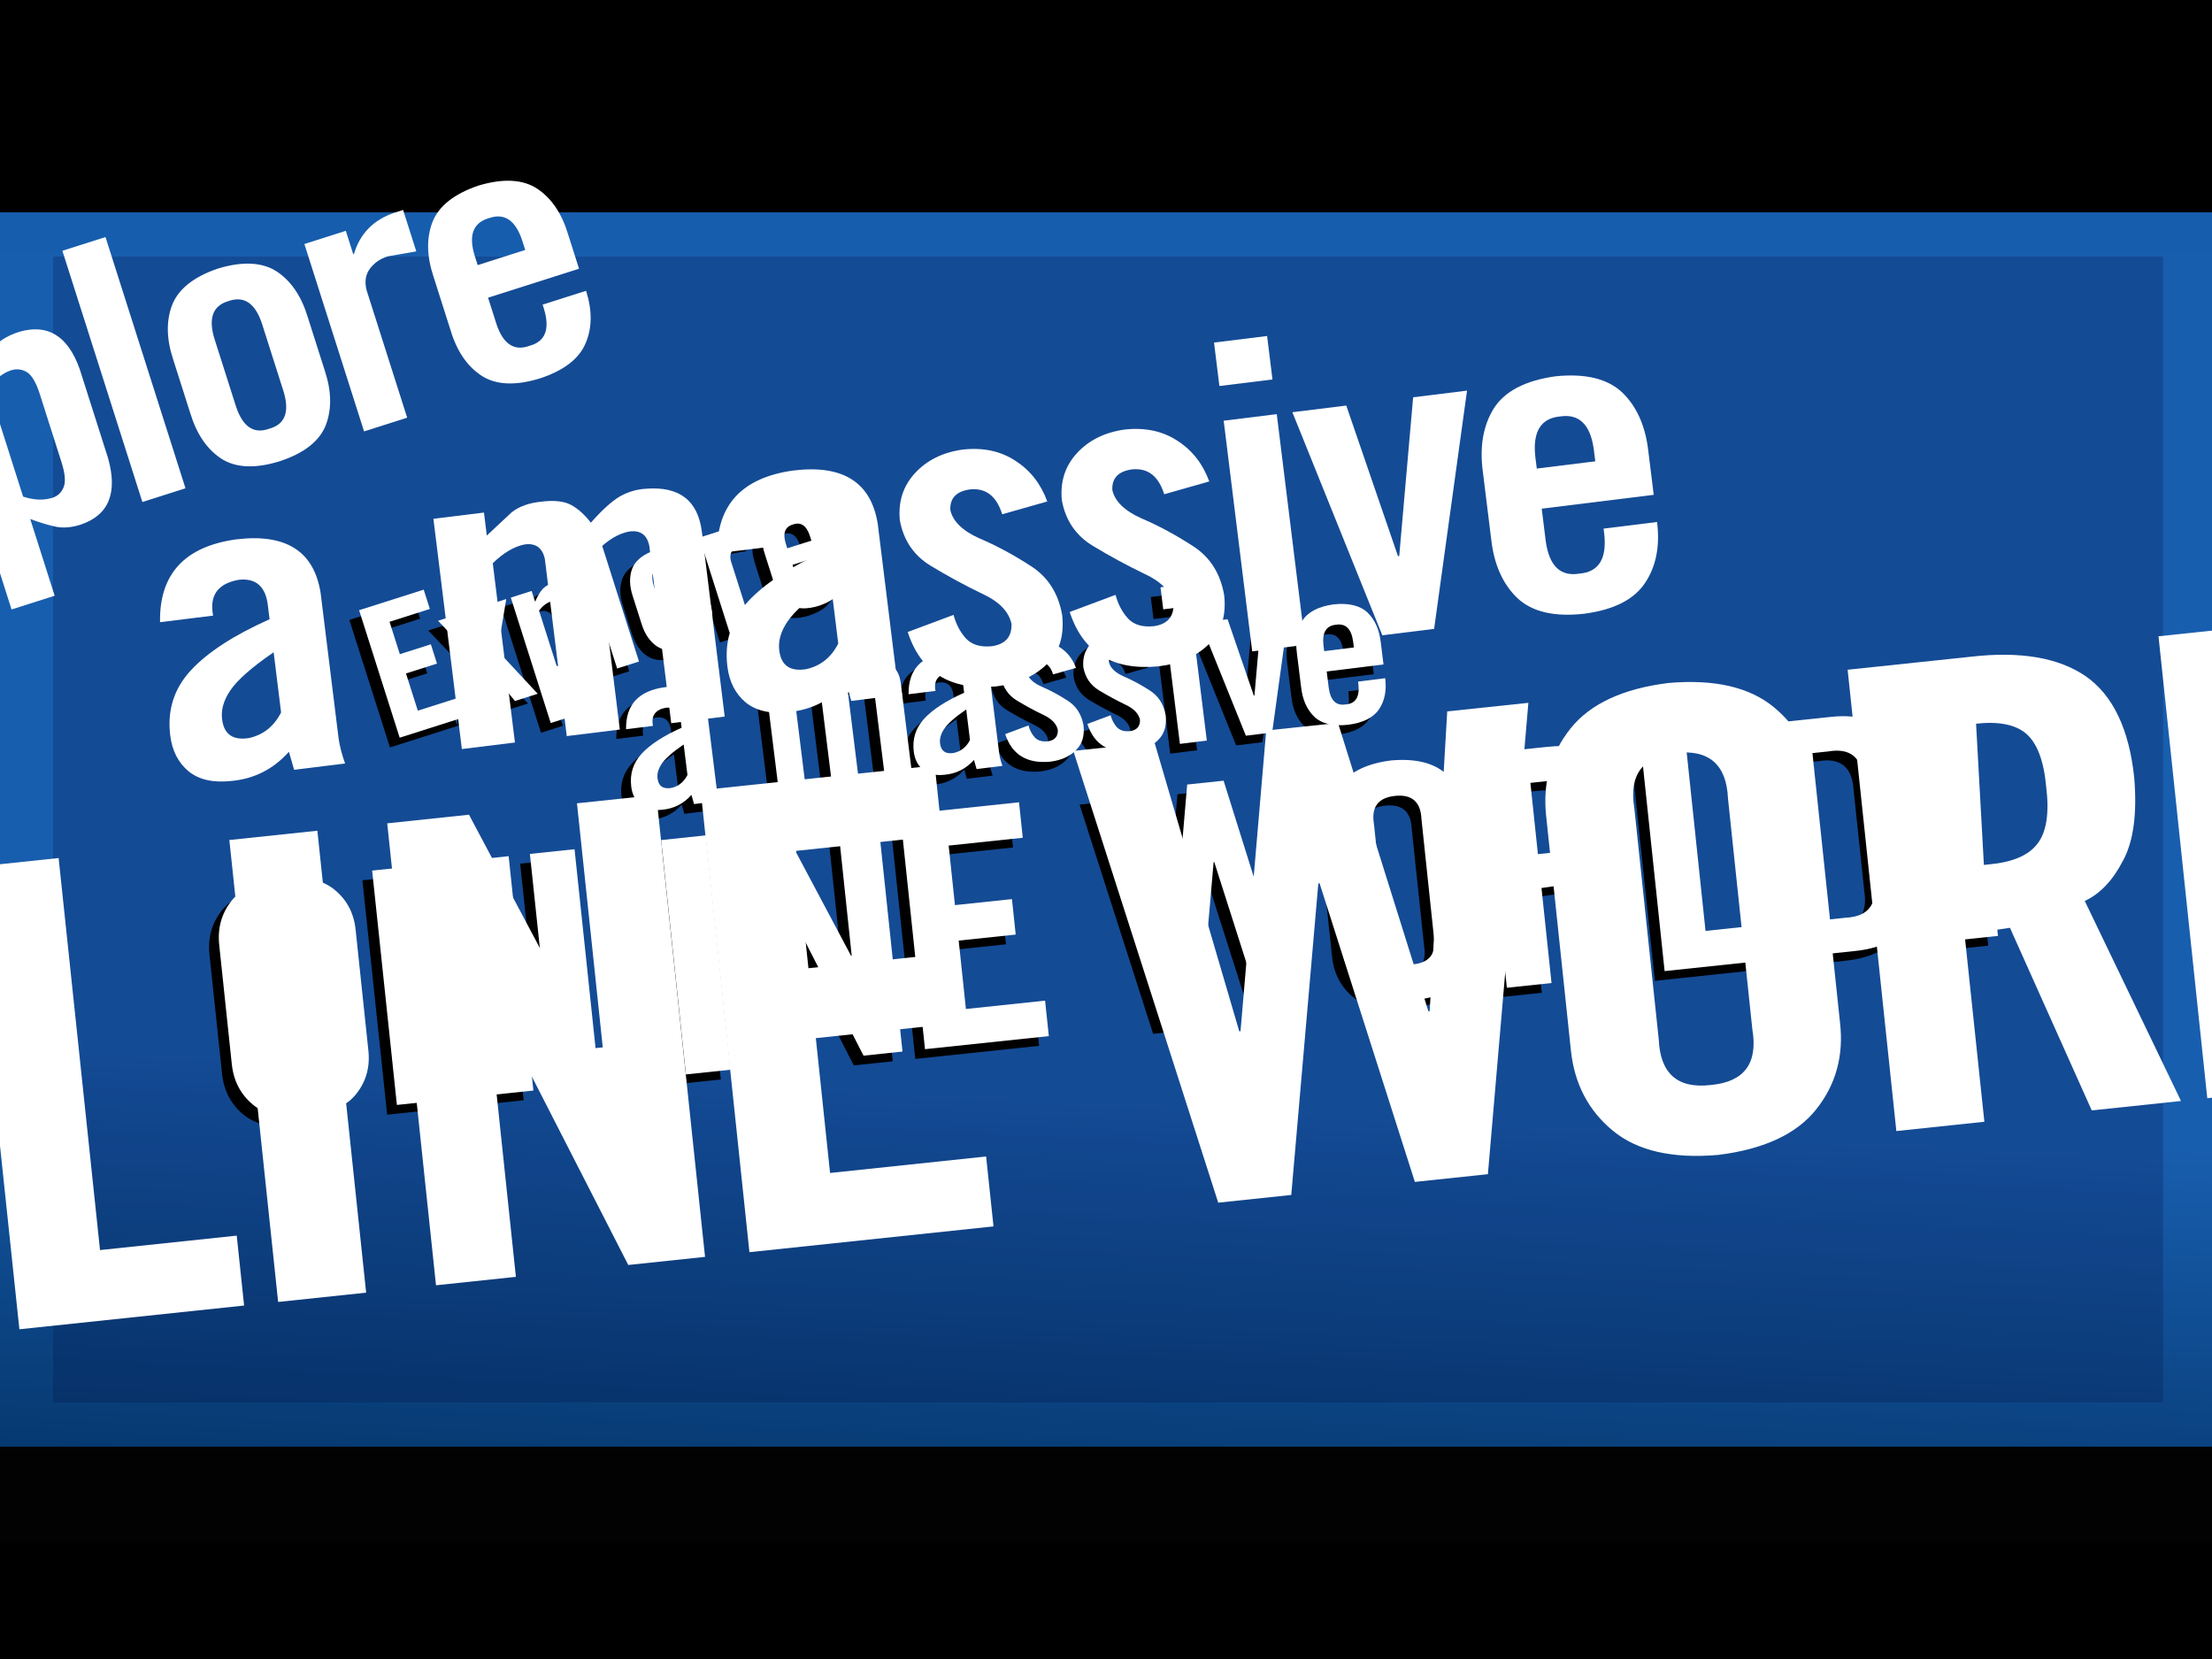 <?xml version="1.0" encoding="UTF-8" standalone="no"?>
<svg xmlns:xlink="http://www.w3.org/1999/xlink" height="375.0px" width="500.0px" xmlns="http://www.w3.org/2000/svg">
  <rect width="100%" height="100%" fill="#808080" stroke="none"/>
  <g transform="matrix(1.0, 0.0, 0.0, 1.0, 0.0, 0.0)">
    <use height="50.95" transform="matrix(1.206, 0.0, 0.0, 9.772, -81.453, -58.609)" width="549.55" xlink:href="#shape0"/>
    <use height="284.95" transform="matrix(1.0, 0.0, 0.0, 1.0, -5.0, 43.65)" width="508.95" xlink:href="#shape1"/>
    <use height="259.0" transform="matrix(1.0, 0.0, 0.0, 1.0, 12.0, 58.0)" width="476.95" xlink:href="#shape2"/>
    <use height="50.95" transform="matrix(0.964, 0.0, 0.0, 0.963, -9.533, -1.067)" width="549.55" xlink:href="#shape0"/>
    <use height="50.95" transform="matrix(1.0, 0.0, 0.0, 1.0, -19.55, 327.0)" width="549.55" xlink:href="#shape0"/>
    <use height="384.0" transform="matrix(1.124, 0.0, 0.0, 0.76, -21.996, 56.999)" width="506.95" xlink:href="#shape3"/>
    <use height="40.25" transform="matrix(0.886, -0.282, 0.282, 0.886, 79.135, 140.494)" width="115.55" xlink:href="#text0"/>
    <use height="53.85" transform="matrix(1.004, -0.106, 0.106, 1.004, 46.004, 202.131)" width="396.6" xlink:href="#text1"/>
    <use height="35.8" transform="matrix(1.001, -0.124, 0.124, 1.001, 136.815, 150.085)" width="170.7" xlink:href="#text2"/>
    <use height="40.25" transform="matrix(0.886, -0.282, 0.282, 0.886, 81.335, 138.294)" width="115.55" xlink:href="#text3"/>
    <use height="53.85" transform="matrix(1.004, -0.106, 0.106, 1.004, 48.204, 199.931)" width="396.6" xlink:href="#text4"/>
    <use height="35.8" transform="matrix(1.001, -0.124, 0.124, 1.001, 139.014, 147.885)" width="170.7" xlink:href="#text5"/>
    <use height="40.25" transform="matrix(1.746, -0.556, 0.556, 1.746, -82.437, 88.241)" width="115.55" xlink:href="#text3"/>
    <use height="53.85" transform="matrix(1.979, -0.209, 0.209, 1.979, -147.724, 209.676)" width="396.6" xlink:href="#text4"/>
    <use height="35.8" transform="matrix(1.974, -0.244, 0.244, 1.974, 31.254, 107.212)" width="170.7" xlink:href="#text5"/>
  </g>
  <defs>
    <g id="shape0" transform="matrix(1.0, 0.0, 0.0, 1.0, 269.75, -138.55)">
      <path d="M279.8 189.5 L-269.75 189.5 -269.75 138.55 279.8 138.55 279.8 189.5" fill="#000000" fill-rule="evenodd" stroke="none"/>
    </g>
    <g id="shape1" transform="matrix(1.0, 0.0, 0.0, 1.0, 5.0, -43.65)">
      <path d="M503.95 43.65 L503.95 328.6 -5.0 328.6 -5.0 43.65 503.95 43.65" fill="url(#gradient0)" fill-rule="evenodd" stroke="none"/>
    </g>
    <linearGradient gradientTransform="matrix(-0.004, 0.068, -0.174, -0.009, 220.5, 301.15)" gradientUnits="userSpaceOnUse" id="gradient0" spreadMethod="pad" x1="-819.2" x2="819.2">
      <stop offset="0.0" stop-color="#165dad"/>
      <stop offset="1.0" stop-color="#002f62"/>
    </linearGradient>
    <g id="shape2" transform="matrix(1.0, 0.0, 0.0, 1.0, -12.0, -58.0)">
      <path d="M488.95 317.0 L12.0 317.0 12.0 58.0 488.95 58.0 488.95 317.0" fill="#000033" fill-opacity="0.2" fill-rule="evenodd" stroke="none"/>
    </g>
    <g id="shape3" transform="matrix(1.0, 0.0, 0.0, 1.0, 253.45, 192.0)">
      <path d="M-253.45 -192.0 L253.5 -192.0 253.5 192.0 -253.45 192.0 -253.45 -192.0" fill="#ffffff" fill-opacity="0.008" fill-rule="evenodd" stroke="none"/>
    </g>
    <g id="text0" transform="matrix(1.0, 0.0, 0.0, 1.0, -15.85, -6.9)">
      <g transform="matrix(1.0, 0.0, 0.0, 1.0, 12.9, 0.0)">
        <use fill="#000000" height="40.25" transform="matrix(0.879, 0.0, 0.0, 0.879, 0.0, 39.0)" width="115.55" xlink:href="#font_TradeGothic_CondEighteen_E0"/>
        <use fill="#000000" height="40.25" transform="matrix(0.879, 0.0, 0.0, 0.879, 19.35, 39.0)" width="115.55" xlink:href="#font_TradeGothic_CondEighteen_x0"/>
        <use fill="#000000" height="40.25" transform="matrix(0.879, 0.0, 0.0, 0.879, 36.25, 39.0)" width="115.55" xlink:href="#font_TradeGothic_CondEighteen_p0"/>
        <use fill="#000000" height="40.25" transform="matrix(0.879, 0.0, 0.0, 0.879, 55.65, 39.0)" width="115.55" xlink:href="#font_TradeGothic_CondEighteen_l0"/>
        <use fill="#000000" height="40.25" transform="matrix(0.879, 0.0, 0.0, 0.879, 65.0, 39.0)" width="115.55" xlink:href="#font_TradeGothic_CondEighteen_o0"/>
        <use fill="#000000" height="40.25" transform="matrix(0.879, 0.0, 0.0, 0.879, 84.35, 39.0)" width="115.55" xlink:href="#font_TradeGothic_CondEighteen_r0"/>
        <use fill="#000000" height="40.25" transform="matrix(0.879, 0.0, 0.0, 0.879, 98.7, 39.0)" width="115.55" xlink:href="#font_TradeGothic_CondEighteen_e0"/>
      </g>
    </g>
    <g id="font_TradeGothic_CondEighteen_E0">
      <path d="M22.85 0.0 L22.85 0.0 22.85 -5.6 10.35 -5.6 10.35 -16.4 19.35 -16.4 19.35 -22.0 10.35 -22.0 10.35 -31.4 22.05 -31.4 22.05 -37.0 3.3 -37.0 3.3 0.0 22.85 0.0 22.85 0.0" fill-rule="evenodd" stroke="none"/>
    </g>
    <g id="font_TradeGothic_CondEighteen_x0">
      <path d="M0.7 0.0 L0.7 0.0 7.25 0.0 10.95 -9.3 11.05 -9.3 14.75 0.0 21.35 0.0 14.4 -14.7 21.0 -27.6 14.4 -27.6 11.0 -19.9 7.8 -27.6 1.2 -27.6 7.5 -14.6 0.7 0.0 0.7 0.0" fill-rule="evenodd" stroke="none"/>
    </g>
    <g id="font_TradeGothic_CondEighteen_p0">
      <path d="M9.45 -21.8 L9.45 -21.8 Q11.25 -23.1 13.05 -23.2 14.35 -23.25 15.2 -22.35 16.05 -21.45 16.05 -18.8 L16.05 -8.75 Q16.05 -6.15 15.2 -5.25 14.35 -4.3 13.05 -4.4 11.25 -4.5 9.45 -5.8 L9.45 -21.8 9.45 -21.8 M3.1 -27.6 L3.1 -27.6 3.1 8.8 9.45 8.8 9.45 -2.5 Q11.25 -1.1 12.6 -0.35 14.0 0.4 15.95 0.4 22.2 0.3 22.45 -7.35 L22.45 -20.45 Q22.2 -27.85 15.95 -28.0 13.7 -28.0 12.2 -27.2 10.75 -26.35 9.25 -24.55 L9.15 -24.55 9.15 -27.6 3.1 -27.6 3.1 -27.6" fill-rule="evenodd" stroke="none"/>
    </g>
    <g id="font_TradeGothic_CondEighteen_l0">
      <path d="M9.45 0.0 L9.45 0.0 9.45 -37.0 3.1 -37.0 3.1 0.0 9.45 0.0 9.45 0.0" fill-rule="evenodd" stroke="none"/>
    </g>
    <g id="font_TradeGothic_CondEighteen_o0">
      <path d="M2.65 -9.8 L2.65 -9.8 Q2.6 -5.25 4.85 -2.45 7.15 0.35 12.55 0.4 17.95 0.35 20.25 -2.45 22.5 -5.25 22.45 -9.8 L22.45 -17.75 Q22.5 -22.3 20.25 -25.1 17.95 -27.9 12.55 -28.0 7.15 -27.9 4.85 -25.1 2.6 -22.3 2.65 -17.75 L2.65 -9.8 2.65 -9.8 M16.05 -8.8 L16.05 -8.8 Q16.0 -4.25 12.55 -4.4 9.1 -4.25 9.05 -8.8 L9.05 -18.75 Q9.1 -23.3 12.55 -23.2 16.0 -23.3 16.05 -18.75 L16.05 -8.8 16.05 -8.8" fill-rule="evenodd" stroke="none"/>
    </g>
    <g id="font_TradeGothic_CondEighteen_r0">
      <path d="M9.45 0.0 L9.45 0.0 9.45 -18.75 Q9.55 -20.6 10.8 -21.5 12.05 -22.4 13.7 -22.4 L17.75 -21.85 17.75 -27.95 16.45 -27.95 Q11.8 -27.85 9.3 -24.15 L9.2 -24.15 9.2 -27.6 3.1 -27.6 3.1 0.0 9.45 0.0 9.45 0.0" fill-rule="evenodd" stroke="none"/>
    </g>
    <g id="font_TradeGothic_CondEighteen_e0">
      <path d="M22.45 -17.8 L22.45 -17.8 Q22.5 -22.3 20.25 -25.1 17.95 -27.9 12.55 -28.0 7.15 -27.9 4.85 -25.1 2.6 -22.3 2.65 -17.8 L2.65 -9.7 Q2.6 -5.25 4.85 -2.45 7.15 0.35 12.55 0.4 17.85 0.35 20.15 -2.35 22.45 -5.0 22.45 -9.35 L16.05 -9.35 16.05 -8.75 Q16.0 -4.25 12.55 -4.4 9.1 -4.25 9.05 -8.75 L9.05 -12.6 22.45 -12.6 22.45 -17.8 22.45 -17.8 M9.05 -17.4 L9.05 -17.4 9.05 -18.8 Q9.1 -23.3 12.55 -23.2 16.0 -23.3 16.05 -18.8 L16.05 -17.4 9.05 -17.4 9.05 -17.4" fill-rule="evenodd" stroke="none"/>
    </g>
    <g id="text1" transform="matrix(1.0, 0.0, 0.0, 1.0, 125.6, -10.6)">
      <g transform="matrix(1.0, 0.0, 0.0, 1.0, -130.4, 0.0)">
        <use fill="#000000" height="53.85" transform="matrix(1.426, 0.0, 0.0, 1.426, 0.0, 64.0)" width="396.6" xlink:href="#font_TradeGothic_CondEighteen_O0"/>
        <use fill="#000000" height="53.85" transform="matrix(1.426, 0.0, 0.0, 1.426, 35.8, 64.0)" width="396.6" xlink:href="#font_TradeGothic_CondEighteen_N0"/>
        <use fill="#000000" height="53.85" transform="matrix(1.426, 0.0, 0.0, 1.426, 71.6, 64.0)" width="396.6" xlink:href="#font_TradeGothic_CondEighteen_L0"/>
        <use fill="#000000" height="53.85" transform="matrix(1.426, 0.0, 0.0, 1.426, 99.3, 64.0)" width="396.6" xlink:href="#font_TradeGothic_CondEighteen_I0"/>
        <use fill="#000000" height="53.85" transform="matrix(1.426, 0.0, 0.0, 1.426, 118.9, 64.0)" width="396.6" xlink:href="#font_TradeGothic_CondEighteen_N0"/>
        <use fill="#000000" height="53.85" transform="matrix(1.426, 0.0, 0.0, 1.426, 154.7, 64.0)" width="396.6" xlink:href="#font_TradeGothic_CondEighteen_E0"/>
        <use fill="#000000" height="53.85" transform="matrix(1.426, 0.0, 0.0, 1.426, 201.9, 64.0)" width="396.6" xlink:href="#font_TradeGothic_CondEighteen_W0"/>
        <use fill="#000000" height="53.85" transform="matrix(1.426, 0.0, 0.0, 1.426, 249.9, 64.0)" width="396.6" xlink:href="#font_TradeGothic_CondEighteen_O0"/>
        <use fill="#000000" height="53.85" transform="matrix(1.426, 0.0, 0.0, 1.426, 285.7, 64.0)" width="396.6" xlink:href="#font_TradeGothic_CondEighteen_R0"/>
        <use fill="#000000" height="53.85" transform="matrix(1.426, 0.0, 0.0, 1.426, 321.5, 64.0)" width="396.6" xlink:href="#font_TradeGothic_CondEighteen_L0"/>
        <use fill="#000000" height="53.85" transform="matrix(1.426, 0.0, 0.0, 1.426, 349.2, 64.0)" width="396.6" xlink:href="#font_TradeGothic_CondEighteen_D0"/>
        <use fill="#000000" height="53.85" transform="matrix(1.426, 0.0, 0.0, 1.426, 385.0, 64.0)" width="396.6" xlink:href="#font_TradeGothic_CondEighteen__1"/>
      </g>
    </g>
    <g id="font_TradeGothic_CondEighteen_O0">
      <path d="M10.35 -27.75 L10.35 -27.75 Q10.1 -31.8 14.1 -31.8 18.1 -31.8 17.85 -27.75 L17.85 -9.25 Q18.1 -5.15 14.1 -5.2 10.1 -5.15 10.35 -9.25 L10.35 -27.75 10.35 -27.75 M3.3 -9.1 L3.3 -9.1 Q3.3 -5.1 5.95 -2.4 8.6 0.3 14.1 0.4 19.6 0.3 22.25 -2.4 24.9 -5.1 24.85 -9.1 L24.85 -27.9 Q24.9 -31.9 22.25 -34.6 19.6 -37.3 14.1 -37.4 8.6 -37.3 5.95 -34.6 3.3 -31.9 3.3 -27.9 L3.3 -9.1 3.3 -9.1" fill-rule="evenodd" stroke="none"/>
    </g>
    <g id="font_TradeGothic_CondEighteen_N0">
      <path d="M9.7 0.0 L9.7 0.0 9.7 -23.1 9.8 -23.1 18.7 0.0 24.85 0.0 24.85 -37.0 18.5 -37.0 18.5 -15.8 18.4 -15.8 9.85 -37.0 3.3 -37.0 3.3 0.0 9.7 0.0 9.7 0.0" fill-rule="evenodd" stroke="none"/>
    </g>
    <g id="font_TradeGothic_CondEighteen_L0">
      <path d="M21.1 0.0 L21.1 0.0 21.1 -5.6 10.15 -5.6 10.15 -37.0 3.1 -37.0 3.1 0.0 21.1 0.0 21.1 0.0" fill-rule="evenodd" stroke="none"/>
    </g>
    <g id="font_TradeGothic_CondEighteen_I0">
      <path d="M11.45 0.0 L11.45 0.0 11.45 -37.0 4.4 -37.0 4.4 0.0 11.45 0.0 11.45 0.0" fill-rule="evenodd" stroke="none"/>
    </g>
    <g id="font_TradeGothic_CondEighteen_W0">
      <path d="M10.95 -13.4 L10.95 -13.4 10.85 -13.4 6.55 -37.0 0.05 -37.0 7.75 0.0 13.6 0.0 18.35 -24.45 18.45 -24.45 23.5 0.0 29.35 0.0 36.5 -37.0 30.0 -37.0 26.1 -13.4 26.0 -13.4 21.25 -37.0 15.5 -37.0 10.95 -13.4 10.95 -13.4" fill-rule="evenodd" stroke="none"/>
    </g>
    <g id="font_TradeGothic_CondEighteen_R0">
      <path d="M10.35 -15.0 L10.35 -15.0 14.0 -15.15 18.95 0.0 26.1 0.0 20.15 -16.65 Q22.05 -17.3 23.5 -19.5 25.0 -21.65 25.1 -26.0 25.1 -31.85 22.1 -34.45 19.1 -37.0 13.2 -36.95 L3.3 -36.95 3.3 0.0 10.35 0.0 10.35 -15.0 10.35 -15.0 M10.35 -31.6 L10.35 -31.6 12.85 -31.6 Q15.65 -31.65 16.85 -30.45 18.1 -29.2 18.05 -26.0 18.1 -22.8 16.85 -21.55 15.65 -20.3 12.85 -20.35 L10.35 -20.35 10.35 -31.6 10.35 -31.6" fill-rule="evenodd" stroke="none"/>
    </g>
    <g id="font_TradeGothic_CondEighteen_D0">
      <path d="M3.3 0.0 L3.3 0.0 13.75 0.0 Q24.75 0.05 24.85 -11.25 L24.85 -25.75 Q24.75 -37.0 13.75 -36.95 L3.3 -36.95 3.3 0.0 3.3 0.0 M10.35 -31.6 L10.35 -31.6 12.8 -31.6 Q18.1 -31.95 17.85 -26.5 L17.85 -10.5 Q18.1 -5.05 12.8 -5.35 L10.35 -5.35 10.35 -31.6 10.35 -31.6" fill-rule="evenodd" stroke="none"/>
    </g>
    <g id="font_TradeGothic_CondEighteen__1">
      <path d="M11.2 0.0 L11.2 0.0 11.2 -6.05 4.45 -6.05 4.45 0.0 11.2 0.0 11.2 0.0 M5.45 -10.85 L5.45 -10.85 10.15 -10.85 11.45 -36.95 4.2 -36.95 5.45 -10.85 5.45 -10.85" fill-rule="evenodd" stroke="none"/>
    </g>
    <g id="text2" transform="matrix(1.0, 0.0, 0.0, 1.0, 12.3, -7.5)">
      <g transform="matrix(1.0, 0.0, 0.0, 1.0, -14.25, 0.0)">
        <use fill="#000000" height="35.8" transform="matrix(0.957, 0.0, 0.0, 0.957, 0.0, 43.0)" width="170.7" xlink:href="#font_TradeGothic_CondEighteen_a0"/>
        <use fill="#000000" height="35.8" transform="matrix(0.957, 0.0, 0.0, 0.957, 31.65, 43.0)" width="170.7" xlink:href="#font_TradeGothic_CondEighteen_m0"/>
        <use fill="#000000" height="35.8" transform="matrix(0.957, 0.0, 0.0, 0.957, 63.8, 43.0)" width="170.7" xlink:href="#font_TradeGothic_CondEighteen_a0"/>
        <use fill="#000000" height="35.8" transform="matrix(0.957, 0.0, 0.0, 0.957, 85.05, 43.0)" width="170.7" xlink:href="#font_TradeGothic_CondEighteen_s0"/>
        <use fill="#000000" height="35.8" transform="matrix(0.957, 0.0, 0.0, 0.957, 103.6, 43.0)" width="170.7" xlink:href="#font_TradeGothic_CondEighteen_s0"/>
        <use fill="#000000" height="35.8" transform="matrix(0.957, 0.0, 0.0, 0.957, 122.15, 43.0)" width="170.7" xlink:href="#font_TradeGothic_CondEighteen_i0"/>
        <use fill="#000000" height="35.8" transform="matrix(0.957, 0.0, 0.0, 0.957, 132.55, 43.0)" width="170.7" xlink:href="#font_TradeGothic_CondEighteen_v0"/>
        <use fill="#000000" height="35.8" transform="matrix(0.957, 0.0, 0.0, 0.957, 151.1, 43.0)" width="170.7" xlink:href="#font_TradeGothic_CondEighteen_e0"/>
      </g>
    </g>
    <g id="font_TradeGothic_CondEighteen_a0">
      <path d="M15.4 -6.95 L15.4 -6.95 Q13.85 -4.65 11.25 -4.4 8.4 -4.3 8.35 -6.9 8.3 -8.65 9.75 -10.3 11.25 -12.0 15.4 -14.15 L15.4 -6.95 15.4 -6.95 M8.8 -19.35 L8.8 -19.35 Q8.55 -23.0 12.35 -23.2 15.45 -23.15 15.4 -19.7 L15.4 -18.1 Q8.7 -16.05 5.35 -13.2 2.0 -10.35 2.0 -5.85 2.0 -3.15 3.6 -1.4 5.25 0.35 8.5 0.4 12.6 0.55 15.75 -2.2 L16.1 0.0 22.2 0.0 Q21.85 -1.55 21.8 -2.95 L21.8 -20.45 Q21.55 -28.0 12.6 -28.0 3.35 -27.85 2.45 -19.35 L8.8 -19.35 8.8 -19.35" fill-rule="evenodd" stroke="none"/>
    </g>
    <g id="font_TradeGothic_CondEighteen_m0">
      <path d="M22.0 0.0 L22.0 0.0 22.0 -21.45 Q24.0 -23.05 25.95 -23.2 28.0 -23.25 28.15 -21.2 L28.15 0.0 34.55 0.0 34.55 -22.1 Q34.55 -27.75 28.55 -28.0 26.9 -28.1 25.35 -27.45 23.8 -26.75 21.6 -24.8 20.65 -26.4 19.5 -27.2 18.35 -28.0 16.05 -28.0 13.9 -28.05 12.45 -27.2 L9.15 -24.8 9.15 -27.55 3.1 -27.55 3.1 0.0 9.45 0.0 9.45 -21.45 Q11.55 -23.05 13.45 -23.2 15.45 -23.25 15.65 -21.2 L15.65 0.0 22.0 0.0 22.0 0.0" fill-rule="evenodd" stroke="none"/>
    </g>
    <g id="font_TradeGothic_CondEighteen_s0">
      <path d="M19.9 -20.65 L19.9 -20.65 Q19.15 -23.9 16.75 -25.9 14.35 -27.95 10.7 -28.0 7.1 -27.95 4.7 -25.9 2.35 -23.9 2.25 -20.6 2.45 -16.95 5.25 -14.75 8.05 -12.55 10.85 -10.75 13.7 -9.0 13.9 -6.75 13.7 -4.45 11.25 -4.4 9.25 -4.45 8.35 -5.65 7.45 -6.9 7.2 -8.65 L1.55 -7.3 Q3.0 0.15 11.2 0.4 15.05 0.4 17.5 -1.5 19.95 -3.35 20.0 -7.05 19.8 -11.0 17.0 -13.3 14.2 -15.65 11.35 -17.3 8.55 -19.0 8.35 -21.05 8.5 -23.15 10.95 -23.2 13.8 -23.15 14.4 -19.8 L19.9 -20.65 19.9 -20.65" fill-rule="evenodd" stroke="none"/>
    </g>
    <g id="font_TradeGothic_CondEighteen_i0">
      <path d="M9.45 -31.75 L9.45 -31.75 9.45 -36.95 3.1 -36.95 3.1 -31.75 9.45 -31.75 9.45 -31.75 M9.45 0.0 L9.45 0.0 9.45 -27.6 3.1 -27.6 3.1 0.0 9.45 0.0 9.45 0.0" fill-rule="evenodd" stroke="none"/>
    </g>
    <g id="font_TradeGothic_CondEighteen_v0">
      <path d="M10.95 -9.1 L10.95 -9.1 10.8 -9.1 6.9 -27.6 0.45 -27.6 7.8 0.0 14.0 0.0 21.35 -27.6 14.9 -27.6 10.95 -9.1 10.95 -9.1" fill-rule="evenodd" stroke="none"/>
    </g>
    <g id="text3" transform="matrix(1.0, 0.0, 0.0, 1.0, -15.85, -6.9)">
      <g transform="matrix(1.0, 0.0, 0.0, 1.0, 12.9, 0.0)">
        <use fill="#ffffff" height="40.25" transform="matrix(0.879, 0.0, 0.0, 0.879, 0.0, 39.0)" width="115.55" xlink:href="#font_TradeGothic_CondEighteen_E0"/>
        <use fill="#ffffff" height="40.25" transform="matrix(0.879, 0.0, 0.0, 0.879, 19.35, 39.0)" width="115.55" xlink:href="#font_TradeGothic_CondEighteen_x0"/>
        <use fill="#ffffff" height="40.25" transform="matrix(0.879, 0.0, 0.0, 0.879, 36.25, 39.0)" width="115.55" xlink:href="#font_TradeGothic_CondEighteen_p0"/>
        <use fill="#ffffff" height="40.25" transform="matrix(0.879, 0.0, 0.0, 0.879, 55.65, 39.0)" width="115.55" xlink:href="#font_TradeGothic_CondEighteen_l0"/>
        <use fill="#ffffff" height="40.25" transform="matrix(0.879, 0.0, 0.0, 0.879, 65.0, 39.0)" width="115.55" xlink:href="#font_TradeGothic_CondEighteen_o0"/>
        <use fill="#ffffff" height="40.25" transform="matrix(0.879, 0.0, 0.0, 0.879, 84.35, 39.0)" width="115.55" xlink:href="#font_TradeGothic_CondEighteen_r0"/>
        <use fill="#ffffff" height="40.25" transform="matrix(0.879, 0.0, 0.0, 0.879, 98.7, 39.0)" width="115.55" xlink:href="#font_TradeGothic_CondEighteen_e0"/>
      </g>
    </g>
    <g id="text4" transform="matrix(1.0, 0.0, 0.0, 1.0, 125.6, -10.6)">
      <g transform="matrix(1.0, 0.0, 0.0, 1.0, -130.4, 0.0)">
        <use fill="#ffffff" height="53.85" transform="matrix(1.426, 0.0, 0.0, 1.426, 0.0, 64.0)" width="396.6" xlink:href="#font_TradeGothic_CondEighteen_O0"/>
        <use fill="#ffffff" height="53.85" transform="matrix(1.426, 0.0, 0.0, 1.426, 35.8, 64.0)" width="396.6" xlink:href="#font_TradeGothic_CondEighteen_N0"/>
        <use fill="#ffffff" height="53.85" transform="matrix(1.426, 0.0, 0.0, 1.426, 71.6, 64.0)" width="396.6" xlink:href="#font_TradeGothic_CondEighteen_L0"/>
        <use fill="#ffffff" height="53.85" transform="matrix(1.426, 0.0, 0.0, 1.426, 99.3, 64.0)" width="396.6" xlink:href="#font_TradeGothic_CondEighteen_I0"/>
        <use fill="#ffffff" height="53.85" transform="matrix(1.426, 0.0, 0.0, 1.426, 118.9, 64.0)" width="396.6" xlink:href="#font_TradeGothic_CondEighteen_N0"/>
        <use fill="#ffffff" height="53.85" transform="matrix(1.426, 0.0, 0.0, 1.426, 154.7, 64.0)" width="396.6" xlink:href="#font_TradeGothic_CondEighteen_E0"/>
        <use fill="#ffffff" height="53.85" transform="matrix(1.426, 0.0, 0.0, 1.426, 201.9, 64.0)" width="396.6" xlink:href="#font_TradeGothic_CondEighteen_W0"/>
        <use fill="#ffffff" height="53.85" transform="matrix(1.426, 0.0, 0.0, 1.426, 249.9, 64.0)" width="396.6" xlink:href="#font_TradeGothic_CondEighteen_O0"/>
        <use fill="#ffffff" height="53.85" transform="matrix(1.426, 0.0, 0.0, 1.426, 285.7, 64.0)" width="396.6" xlink:href="#font_TradeGothic_CondEighteen_R0"/>
        <use fill="#ffffff" height="53.85" transform="matrix(1.426, 0.0, 0.0, 1.426, 321.5, 64.0)" width="396.6" xlink:href="#font_TradeGothic_CondEighteen_L0"/>
        <use fill="#ffffff" height="53.85" transform="matrix(1.426, 0.0, 0.0, 1.426, 349.2, 64.0)" width="396.6" xlink:href="#font_TradeGothic_CondEighteen_D0"/>
        <use fill="#ffffff" height="53.85" transform="matrix(1.426, 0.0, 0.0, 1.426, 385.0, 64.0)" width="396.6" xlink:href="#font_TradeGothic_CondEighteen__1"/>
      </g>
    </g>
    <g id="text5" transform="matrix(1.0, 0.0, 0.0, 1.0, 12.3, -7.5)">
      <g transform="matrix(1.0, 0.0, 0.0, 1.0, -14.25, 0.0)">
        <use fill="#ffffff" height="35.8" transform="matrix(0.957, 0.0, 0.0, 0.957, 0.0, 43.0)" width="170.7" xlink:href="#font_TradeGothic_CondEighteen_a0"/>
        <use fill="#ffffff" height="35.8" transform="matrix(0.957, 0.0, 0.0, 0.957, 31.65, 43.0)" width="170.7" xlink:href="#font_TradeGothic_CondEighteen_m0"/>
        <use fill="#ffffff" height="35.8" transform="matrix(0.957, 0.0, 0.0, 0.957, 63.8, 43.0)" width="170.7" xlink:href="#font_TradeGothic_CondEighteen_a0"/>
        <use fill="#ffffff" height="35.8" transform="matrix(0.957, 0.0, 0.0, 0.957, 85.05, 43.0)" width="170.7" xlink:href="#font_TradeGothic_CondEighteen_s0"/>
        <use fill="#ffffff" height="35.8" transform="matrix(0.957, 0.0, 0.0, 0.957, 103.6, 43.0)" width="170.7" xlink:href="#font_TradeGothic_CondEighteen_s0"/>
        <use fill="#ffffff" height="35.8" transform="matrix(0.957, 0.0, 0.0, 0.957, 122.15, 43.0)" width="170.7" xlink:href="#font_TradeGothic_CondEighteen_i0"/>
        <use fill="#ffffff" height="35.8" transform="matrix(0.957, 0.0, 0.0, 0.957, 132.55, 43.0)" width="170.7" xlink:href="#font_TradeGothic_CondEighteen_v0"/>
        <use fill="#ffffff" height="35.8" transform="matrix(0.957, 0.0, 0.0, 0.957, 151.1, 43.0)" width="170.7" xlink:href="#font_TradeGothic_CondEighteen_e0"/>
      </g>
    </g>
  </defs>
</svg>
